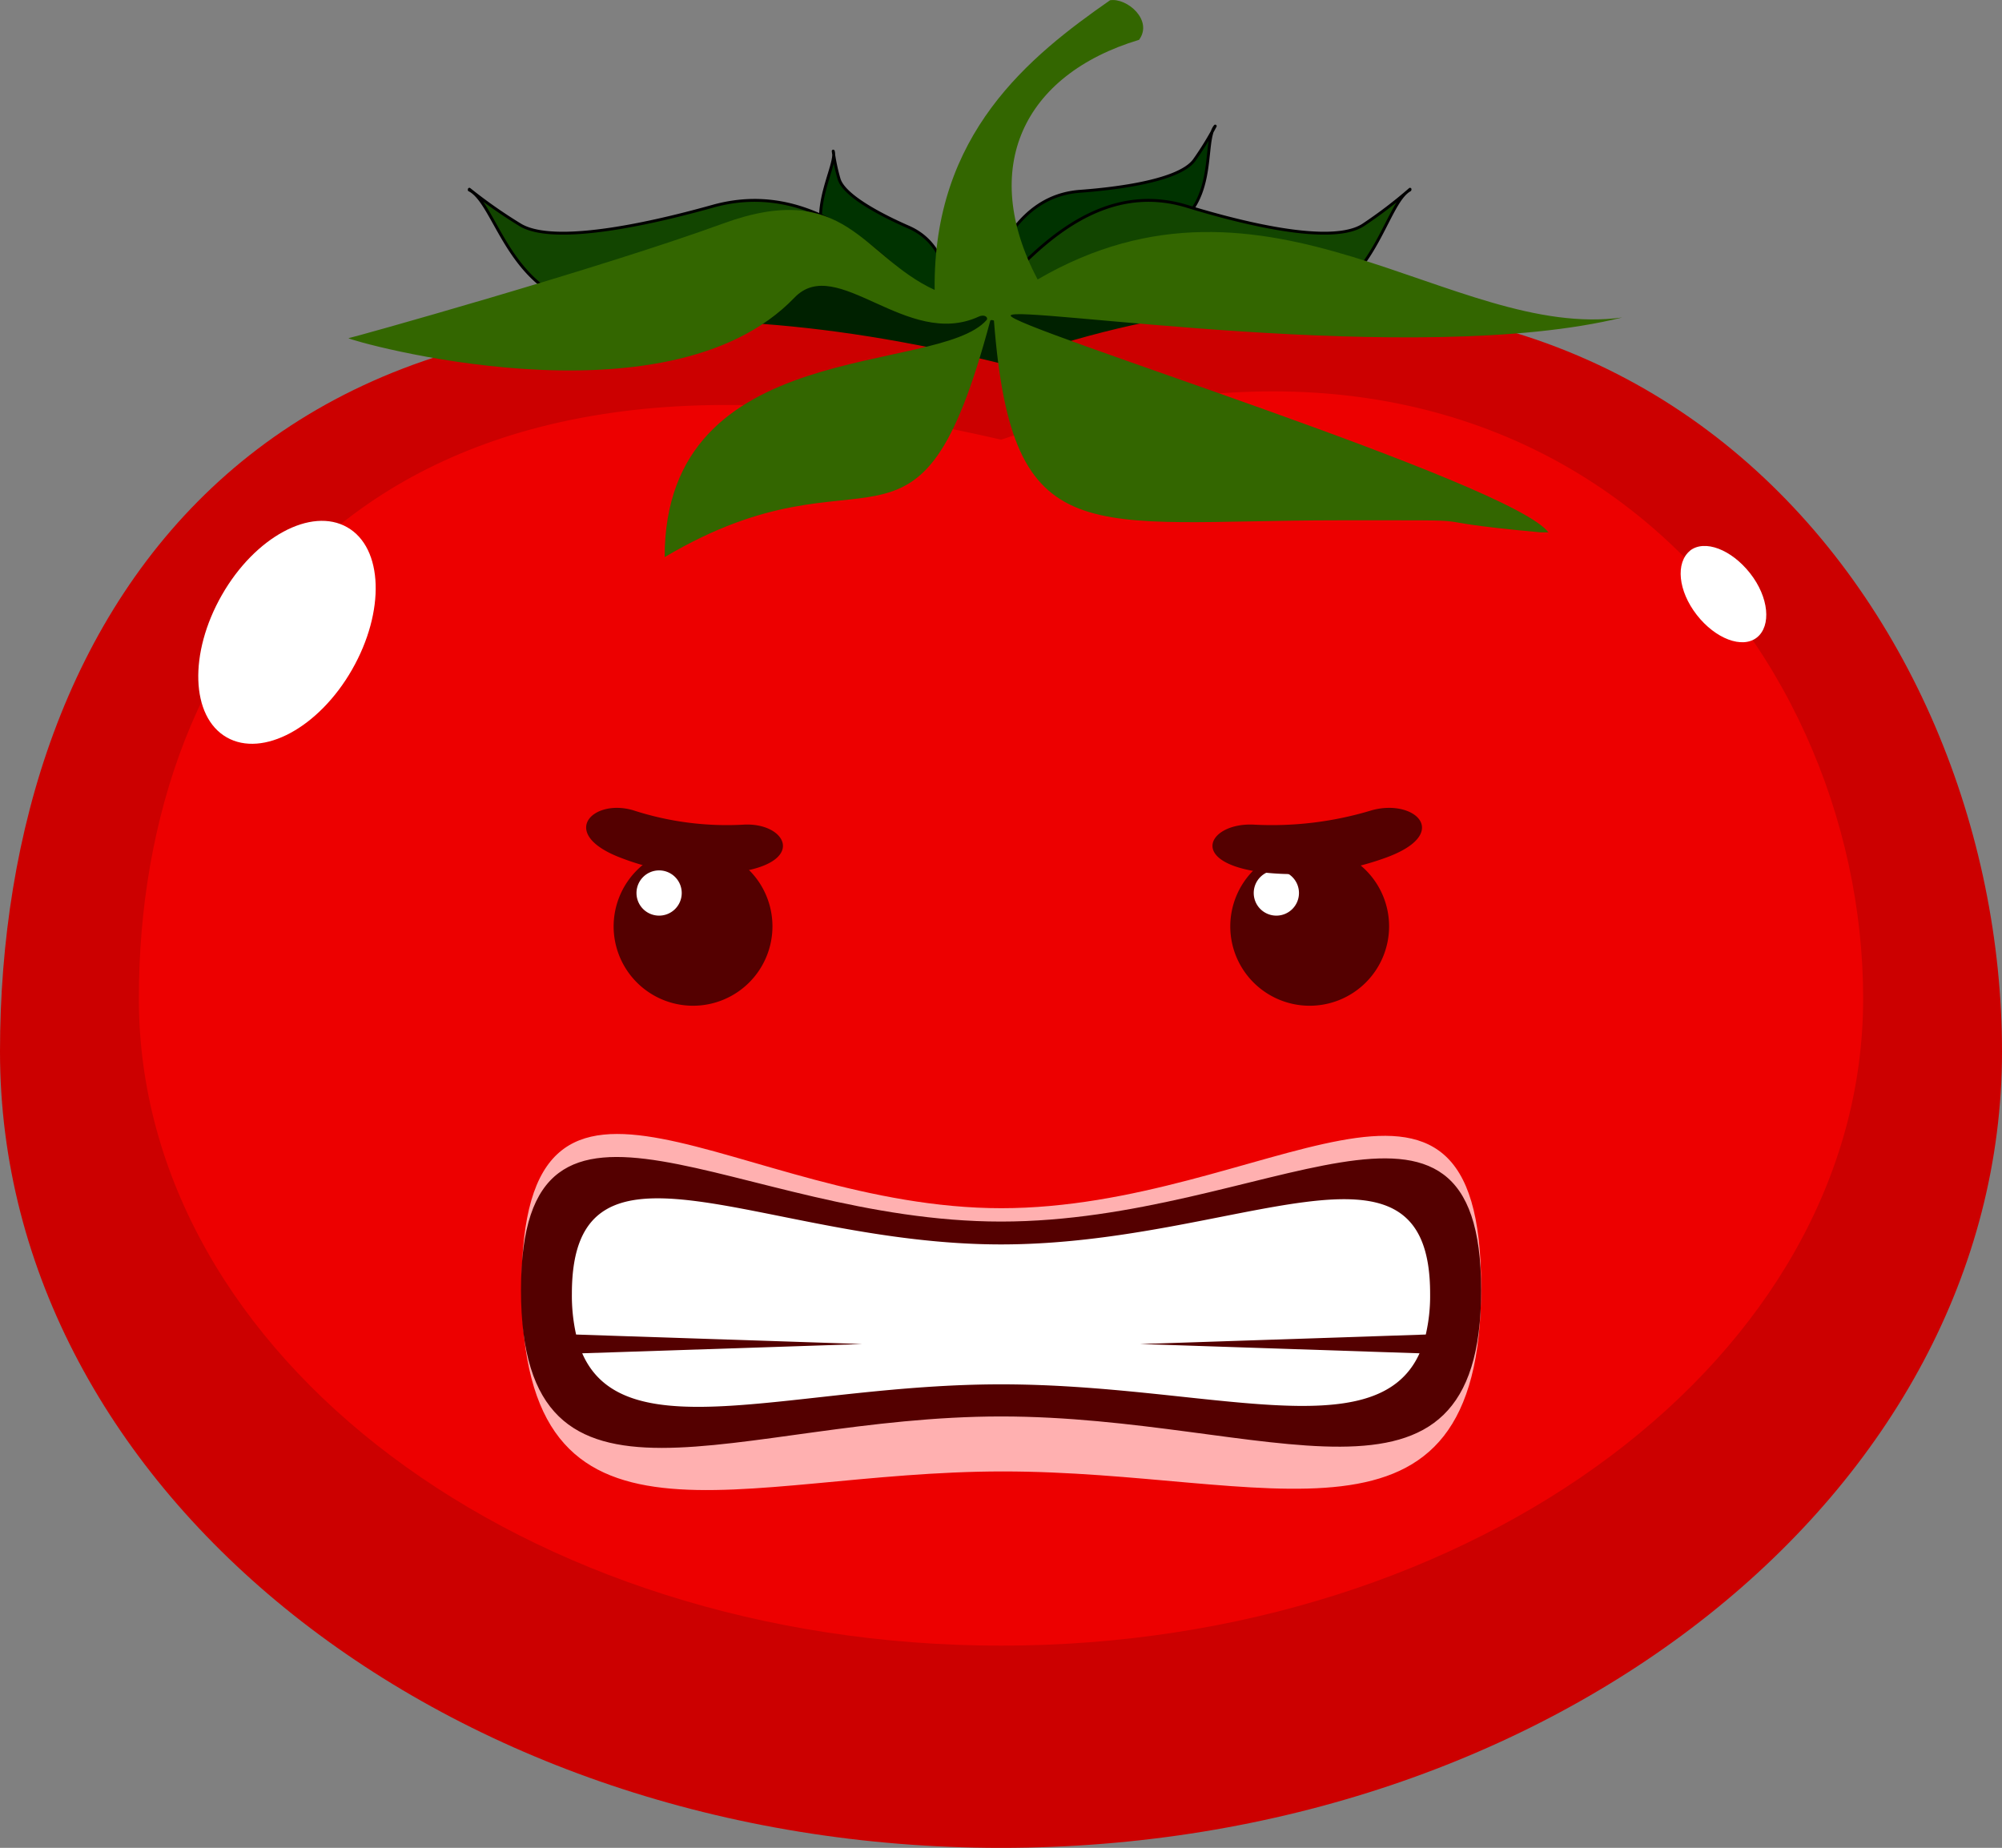 <svg xmlns="http://www.w3.org/2000/svg" viewBox="0 0 166.39 153.6"><rect x="0" y="0" width="166.39" height="153.6" fill="#808080" stroke="none"/><defs><style>.cls-1{fill:#030;}.cls-1,.cls-2{stroke:#000;stroke-linecap:round;stroke-linejoin:round;stroke-width:0.24px;}.cls-1,.cls-2,.cls-3,.cls-4,.cls-5,.cls-6,.cls-7,.cls-8,.cls-9{fill-rule:evenodd;}.cls-2{fill:#124500;}.cls-3{fill:#002100;}.cls-4{fill:#c00;}.cls-5{fill:#ed0000;}.cls-6{fill:#fff;}.cls-7{fill:#360;}.cls-8{fill:#540000;}.cls-9{fill:#ffb0b0;}</style></defs><title>Asset 14</title><g id="Layer_2" data-name="Layer 2"><g id="_ÎÓÈ_1" data-name="—ÎÓÈ_1"><path class="cls-1" d="M69.25,12.56c.51,1.38-4,7.7,2.47,10,6.7,2.39,4,2.53,7.76,5,.13.08.22-.22.23-.28-1.53,1.3.85-6.17-4.17-8.39-1.42-.62-5.31-2.42-5.8-4a15.34,15.34,0,0,1-.49-2.32Z"/><path class="cls-1" d="M101,10.48C99.64,12.05,102.19,20,92.53,20c-9.92,0-5.94,4-12,5.45-.2,0-.19-.39-.18-.48,1.42,2.43,1.76-8.5,9.41-9.07,2.16-.16,8.11-.72,9.49-2.58A25.52,25.52,0,0,0,101,10.48Z"/><path class="cls-2" d="M117.18,15.79c-2.69,1.47-3.43,13.83-16.86,8.62-13.8-5.36-10.43,2.33-19.66,1-.32,0-.06-.65,0-.75.66,4.13,7.06-10.87,18-7.51,3.09.94,11.66,3.4,14.59,1.58a38,38,0,0,0,3.94-3Z"/><path class="cls-2" d="M39,15.79c2.93,1.47,3.74,13.83,18.39,8.62,15.06-5.36,11.38,2.33,21.46,1,.34,0,.06-.65,0-.75-.71,4.13-7.7-10.87-19.63-7.51-3.37.94-12.72,3.4-15.92,1.58a40.6,40.6,0,0,1-4.29-3Z"/><path class="cls-3" d="M30.67,34.1c4.83-2.28,15.75-12.79,36.6-11.86,4.28.19,10.88,4.33,15.27,3.51,7.33-.05,33.53-3.72,36.56-1.46C130.21,32.58,97.54,49,83.87,47.11,68,44.93,43.25,28.16,30.67,34.1Z"/><path class="cls-4" d="M83.2,30.22c52.93-19.07,83.19,20.63,83.19,57.19S129.15,153.6,83.2,153.6,0,124,0,87.41,22.47,15.13,83.2,30.22Z"/><path class="cls-5" d="M83.2,36.55C128.79,21.06,154.85,53.31,154.85,83s-32.08,53.79-71.65,53.79S11.54,112.73,11.54,83,30.89,24.28,83.2,36.55Z"/><path class="cls-6" d="M28.86,43.83c3,1.71,3.16,7,.4,11.83S21.83,63,18.84,61.29s-3.16-7-.4-11.83,7.43-7.34,10.42-5.63Z"/><path class="cls-6" d="M140.47,45.77c-1.23,1-1,3.35.55,5.34s3.79,2.84,5,1.88,1-3.34-.56-5.33-3.78-2.84-5-1.89Z"/><path class="cls-7" d="M128.72,44.29C125.87,40.18,83.6,27.12,84,26.22s33.82,4.39,50.83.17c-14.1,1.94-29.45-14.32-48.59-3.16C81.36,14,85,6.22,94.67,3.31c1.19-1.63-1-3.51-2.41-3.29C85.57,4.68,77.53,11.12,77.68,24.1c-6.06-2.8-7.38-9.25-17.61-5.51s-31,9.54-31.11,9.52c.07.19,26.4,7.75,37.07-3.37,3.52-3.67,9.34,4.32,15.31,1.58.52-.24.82.09.66.28-4.08,4.64-26.76,1.23-26.76,19.71,17.07-10.12,21,3,27.06-19.64,0-.1.3-.07.31,0,1.51,19.49,7.74,16.58,28.64,16.58,14.36,0,4.94-.08,16.79,1l.68,0Z"/><path class="cls-8" d="M57.55,70.4A6.6,6.6,0,1,1,51,77a6.61,6.61,0,0,1,6.6-6.6Z"/><path class="cls-6" d="M54.77,72.35a1.88,1.88,0,1,1-1.87,1.88,1.88,1.88,0,0,1,1.87-1.88Z"/><path class="cls-8" d="M108.85,70.4a6.6,6.6,0,1,1-6.6,6.6,6.61,6.61,0,0,1,6.6-6.6Z"/><path class="cls-6" d="M106.07,72.35a1.88,1.88,0,1,1-1.87,1.88,1.88,1.88,0,0,1,1.87-1.88Z"/><path class="cls-8" d="M105.28,72.55c-6.8-.72-4.87-4.24-1-4a28.53,28.53,0,0,0,9.74-1.2c3.62-1,6.73,2,1,4a22.38,22.38,0,0,1-9.73,1.2Z"/><path class="cls-8" d="M60.85,72.55c6.37-.72,4.57-4.24.9-4a25.14,25.14,0,0,1-9.13-1.2c-3.4-1-6.32,2-.9,4a19.81,19.81,0,0,0,9.13,1.2Z"/><path class="cls-9" d="M83.2,100.43c22,0,39.9-17.19,39.9,6.54s-17.72,15.34-39.75,15.34-40,8.75-40-15.34,17.86-6.54,39.9-6.54Z"/><path class="cls-8" d="M83.2,101.54c22,0,39.9-15,39.9,5.7s-17.87,10.5-39.9,10.5-39.9,10.47-39.9-10.5,17.86-5.7,39.9-5.7Z"/><path class="cls-6" d="M83.2,103.44c19.69,0,35.66-10.74,35.66,4.09a14.3,14.3,0,0,1-.36,3.4l-3.85.13-19.9.66,19.9.66,3.33.11c-3.61,8-17.81,2.58-34.78,2.58s-31.25,5.6-34.81-2.58l3.35-.11,19.91-.66-19.91-.66-3.86-.13a14.88,14.88,0,0,1-.35-3.4c0-15,16-4.09,35.67-4.09Z"/></g></g></svg>